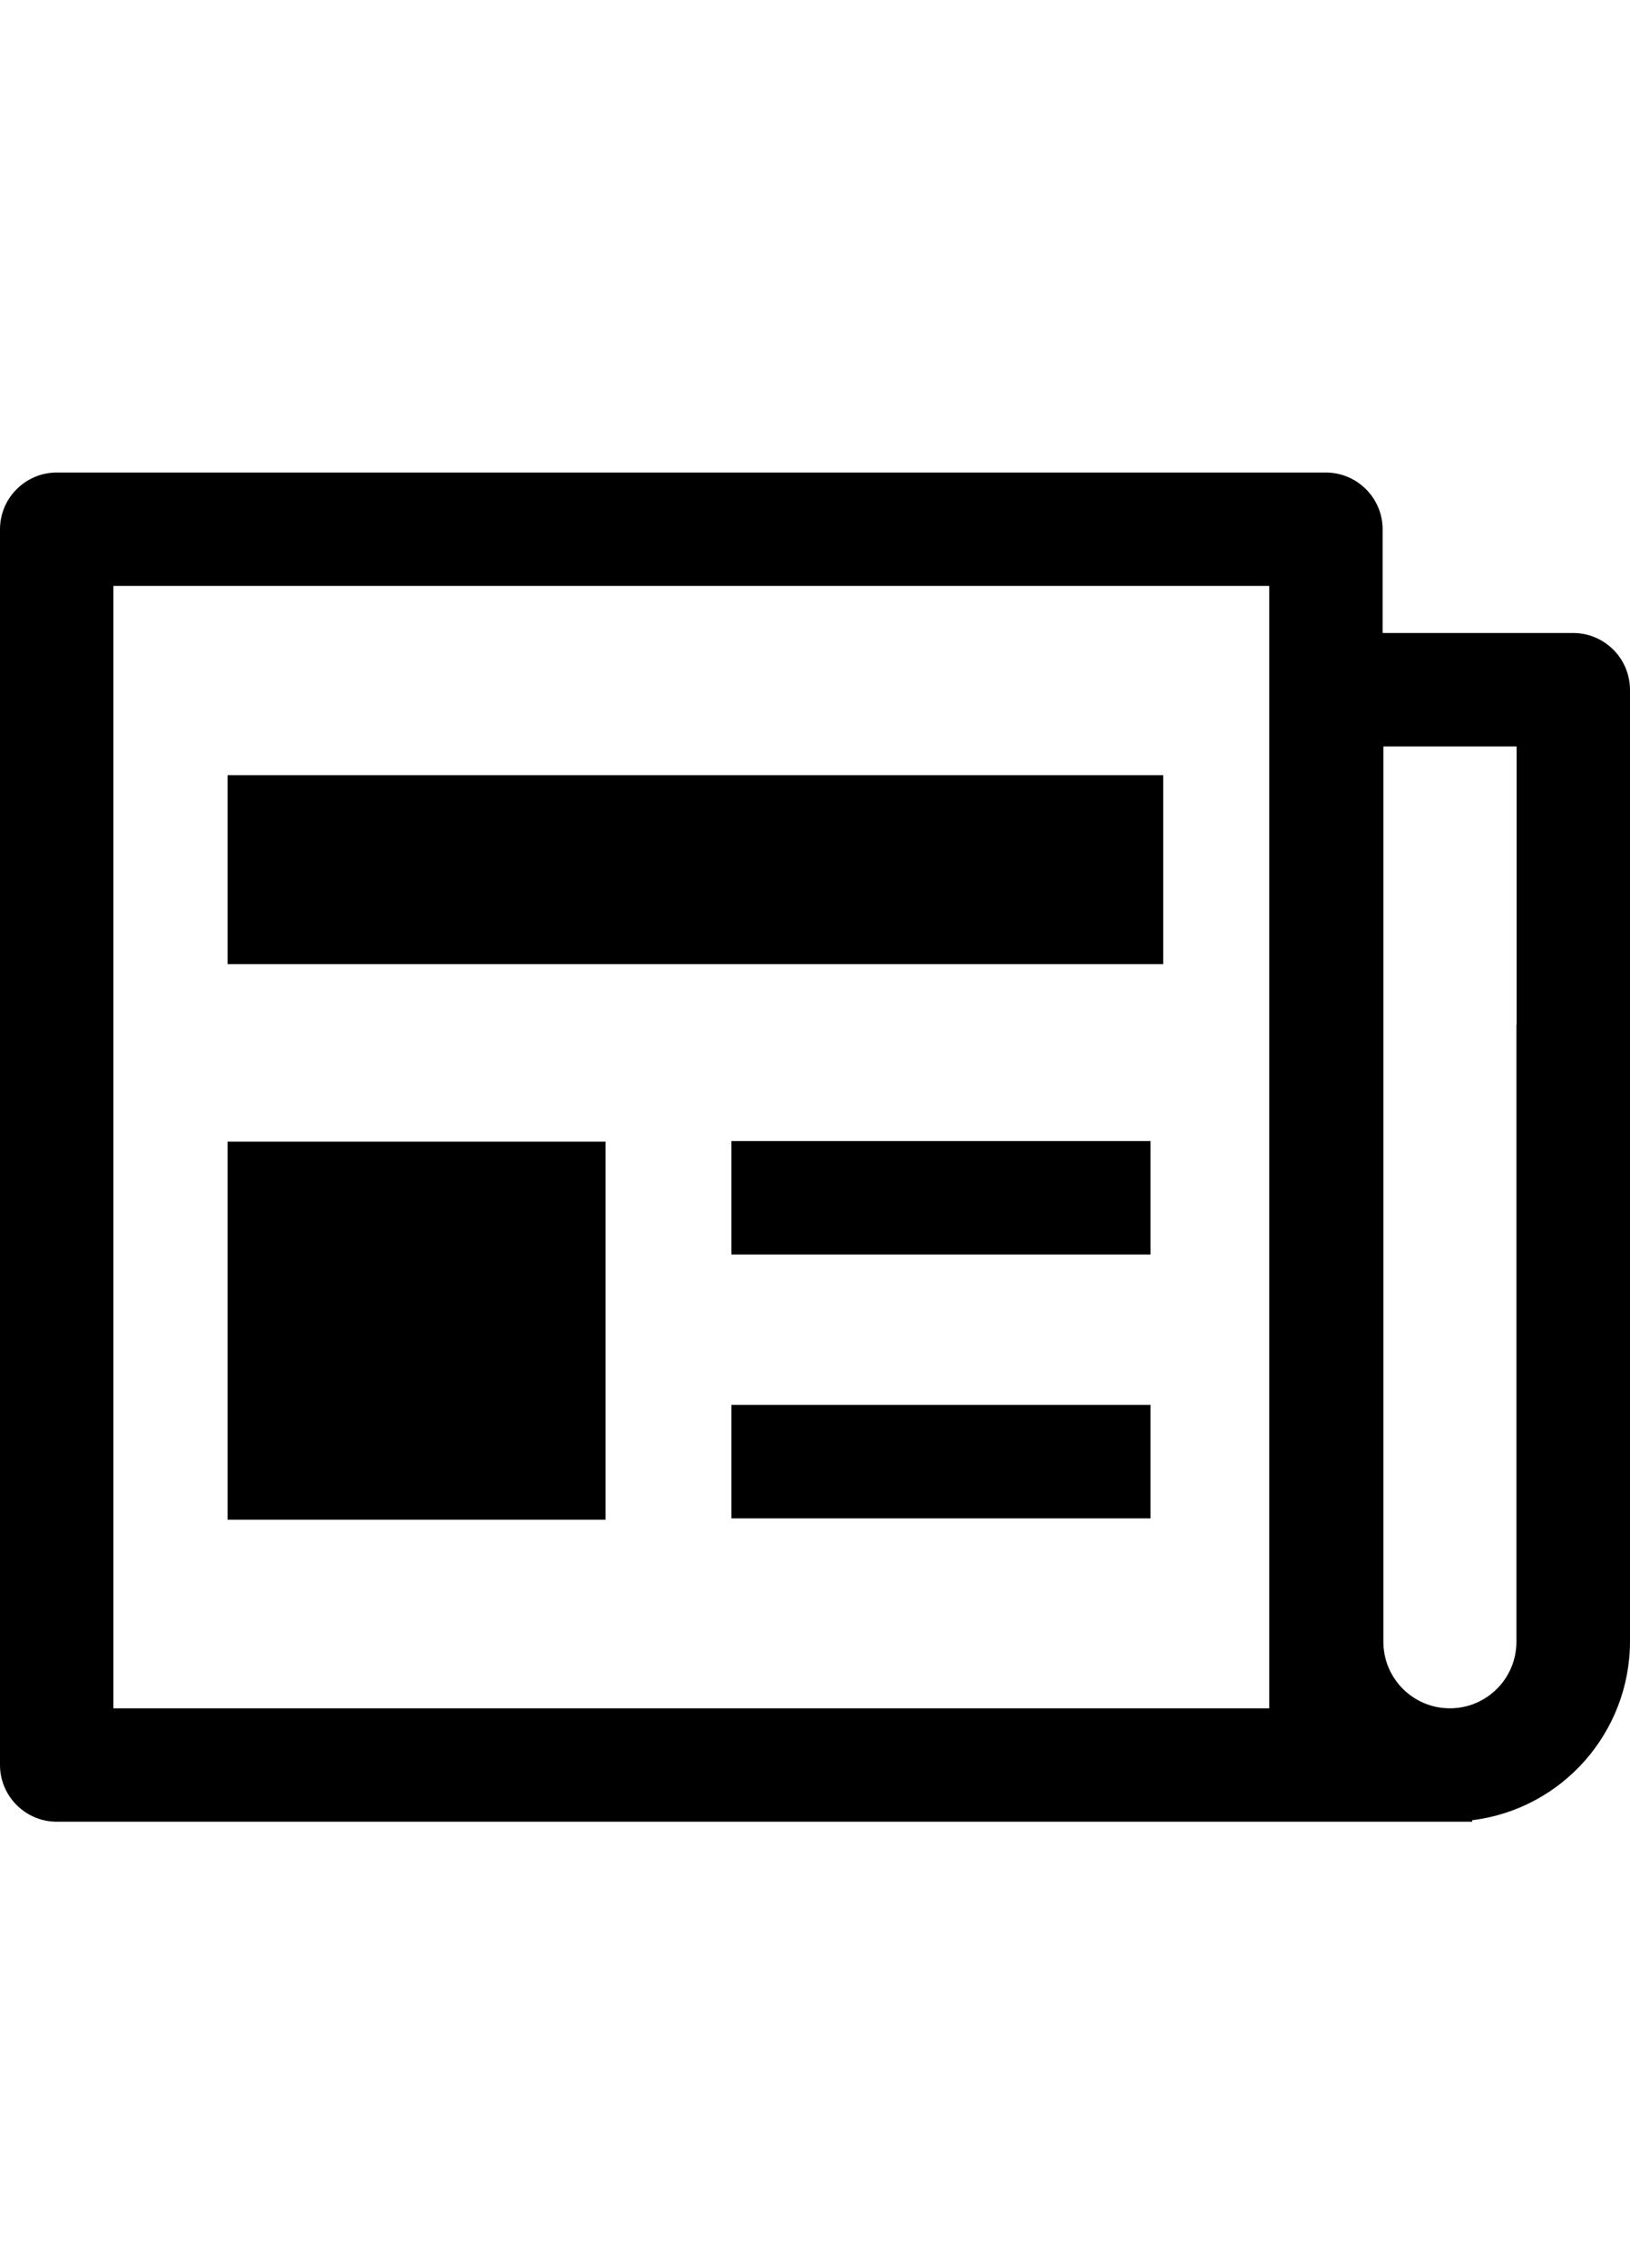 <svg xmlns="http://www.w3.org/2000/svg" viewBox="0 0 862.5 1200" class="cf-icon-svg"><path d="M120.4 604h200v200h-200zm266.6-.3h221.8v60H387zM120.4 410.1h495.1v100H120.4zM387 743.3h221.8v60H387z"/><path d="M832.4 334.9H731.6V280c0-16.5-13.5-30-30-30H30c-16.5 0-30 13.5-30 30v653.8c0 16.5 13.5 30 30 30h749v-.8c47.7-5.9 83.4-46.5 83.5-94.5V364.9c-.1-16.6-13.5-30-30.1-30zM671.6 903.8H60V310h611.6v593.8zm130.8-361.7v326.5c0 19.5-15.8 35.2-35.2 35.2-19.5 0-35.2-15.8-35.2-35.2V394.9h70.5v147.2z"/></svg>